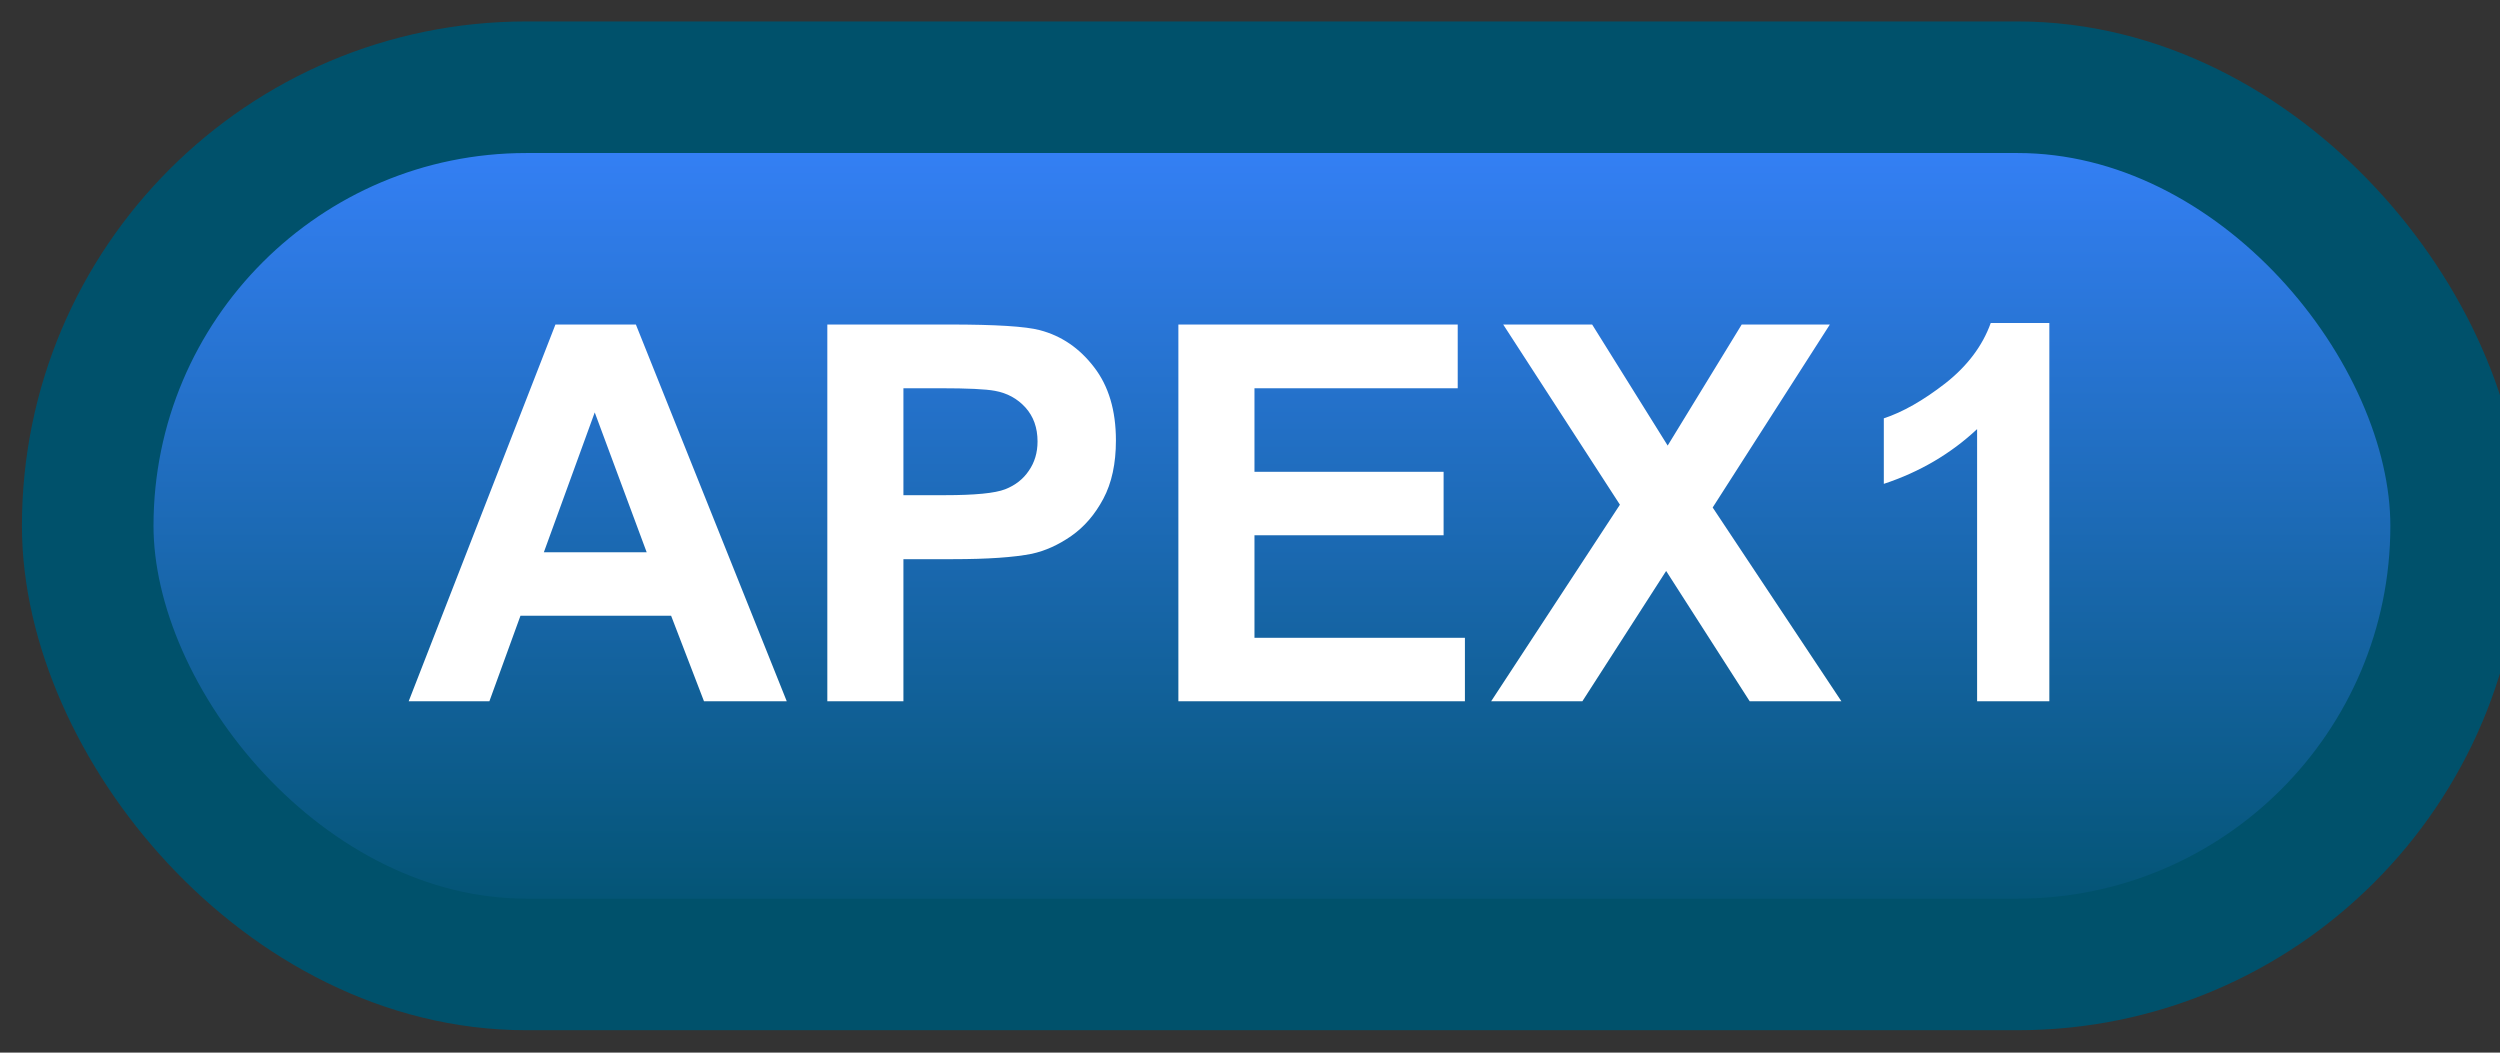 <svg width="57" height="24" viewBox="0 0 57 24" fill="none" xmlns="http://www.w3.org/2000/svg">
<rect x="0" y="0" width="57" height="24" fill="#333333" stroke="none"/>
<rect x="2" y="1.989" width="54" height="20" rx="10" fill="url(#paint0_linear_35_1482)"/>
<rect x="2" y="1.989" width="54" height="20" rx="10" stroke="#00516B" stroke-width="3" stroke-linejoin="round"/>
<path d="M17.938 15.989H16.051L15.301 14.038H11.867L11.158 15.989H9.318L12.664 7.399H14.498L17.938 15.989ZM14.744 12.591L13.56 9.403L12.4 12.591H14.744ZM18.863 15.989V7.399H21.646C22.701 7.399 23.389 7.442 23.709 7.528C24.201 7.657 24.613 7.938 24.945 8.372C25.277 8.802 25.443 9.358 25.443 10.042C25.443 10.569 25.348 11.012 25.156 11.372C24.965 11.731 24.721 12.014 24.424 12.221C24.131 12.425 23.832 12.559 23.527 12.626C23.113 12.708 22.514 12.749 21.729 12.749H20.598V15.989H18.863ZM20.598 8.852V11.29H21.547C22.23 11.29 22.688 11.245 22.918 11.155C23.148 11.065 23.328 10.925 23.457 10.733C23.59 10.542 23.656 10.319 23.656 10.065C23.656 9.753 23.564 9.495 23.381 9.292C23.197 9.089 22.965 8.962 22.684 8.911C22.477 8.872 22.061 8.852 21.436 8.852H20.598ZM26.867 15.989V7.399H33.236V8.852H28.602V10.757H32.914V12.204H28.602V14.542H33.4V15.989H26.867ZM33.998 15.989L36.934 11.507L34.273 7.399H36.301L38.023 10.159L39.711 7.399H41.721L39.049 11.571L41.984 15.989H39.893L37.988 13.018L36.078 15.989H33.998ZM46.725 15.989H45.078V9.784C44.477 10.346 43.768 10.762 42.951 11.032V9.538C43.381 9.397 43.848 9.132 44.352 8.741C44.855 8.346 45.201 7.887 45.389 7.364H46.725V15.989Z" fill="white"/>
<defs>
<linearGradient id="paint0_linear_35_1482" x1="29" y1="1.989" x2="29" y2="21.989" gradientUnits="userSpaceOnUse">
<stop stop-color="#3883FF"/>
<stop offset="1" stop-color="#00516B"/>
</linearGradient>
</defs>
</svg>
